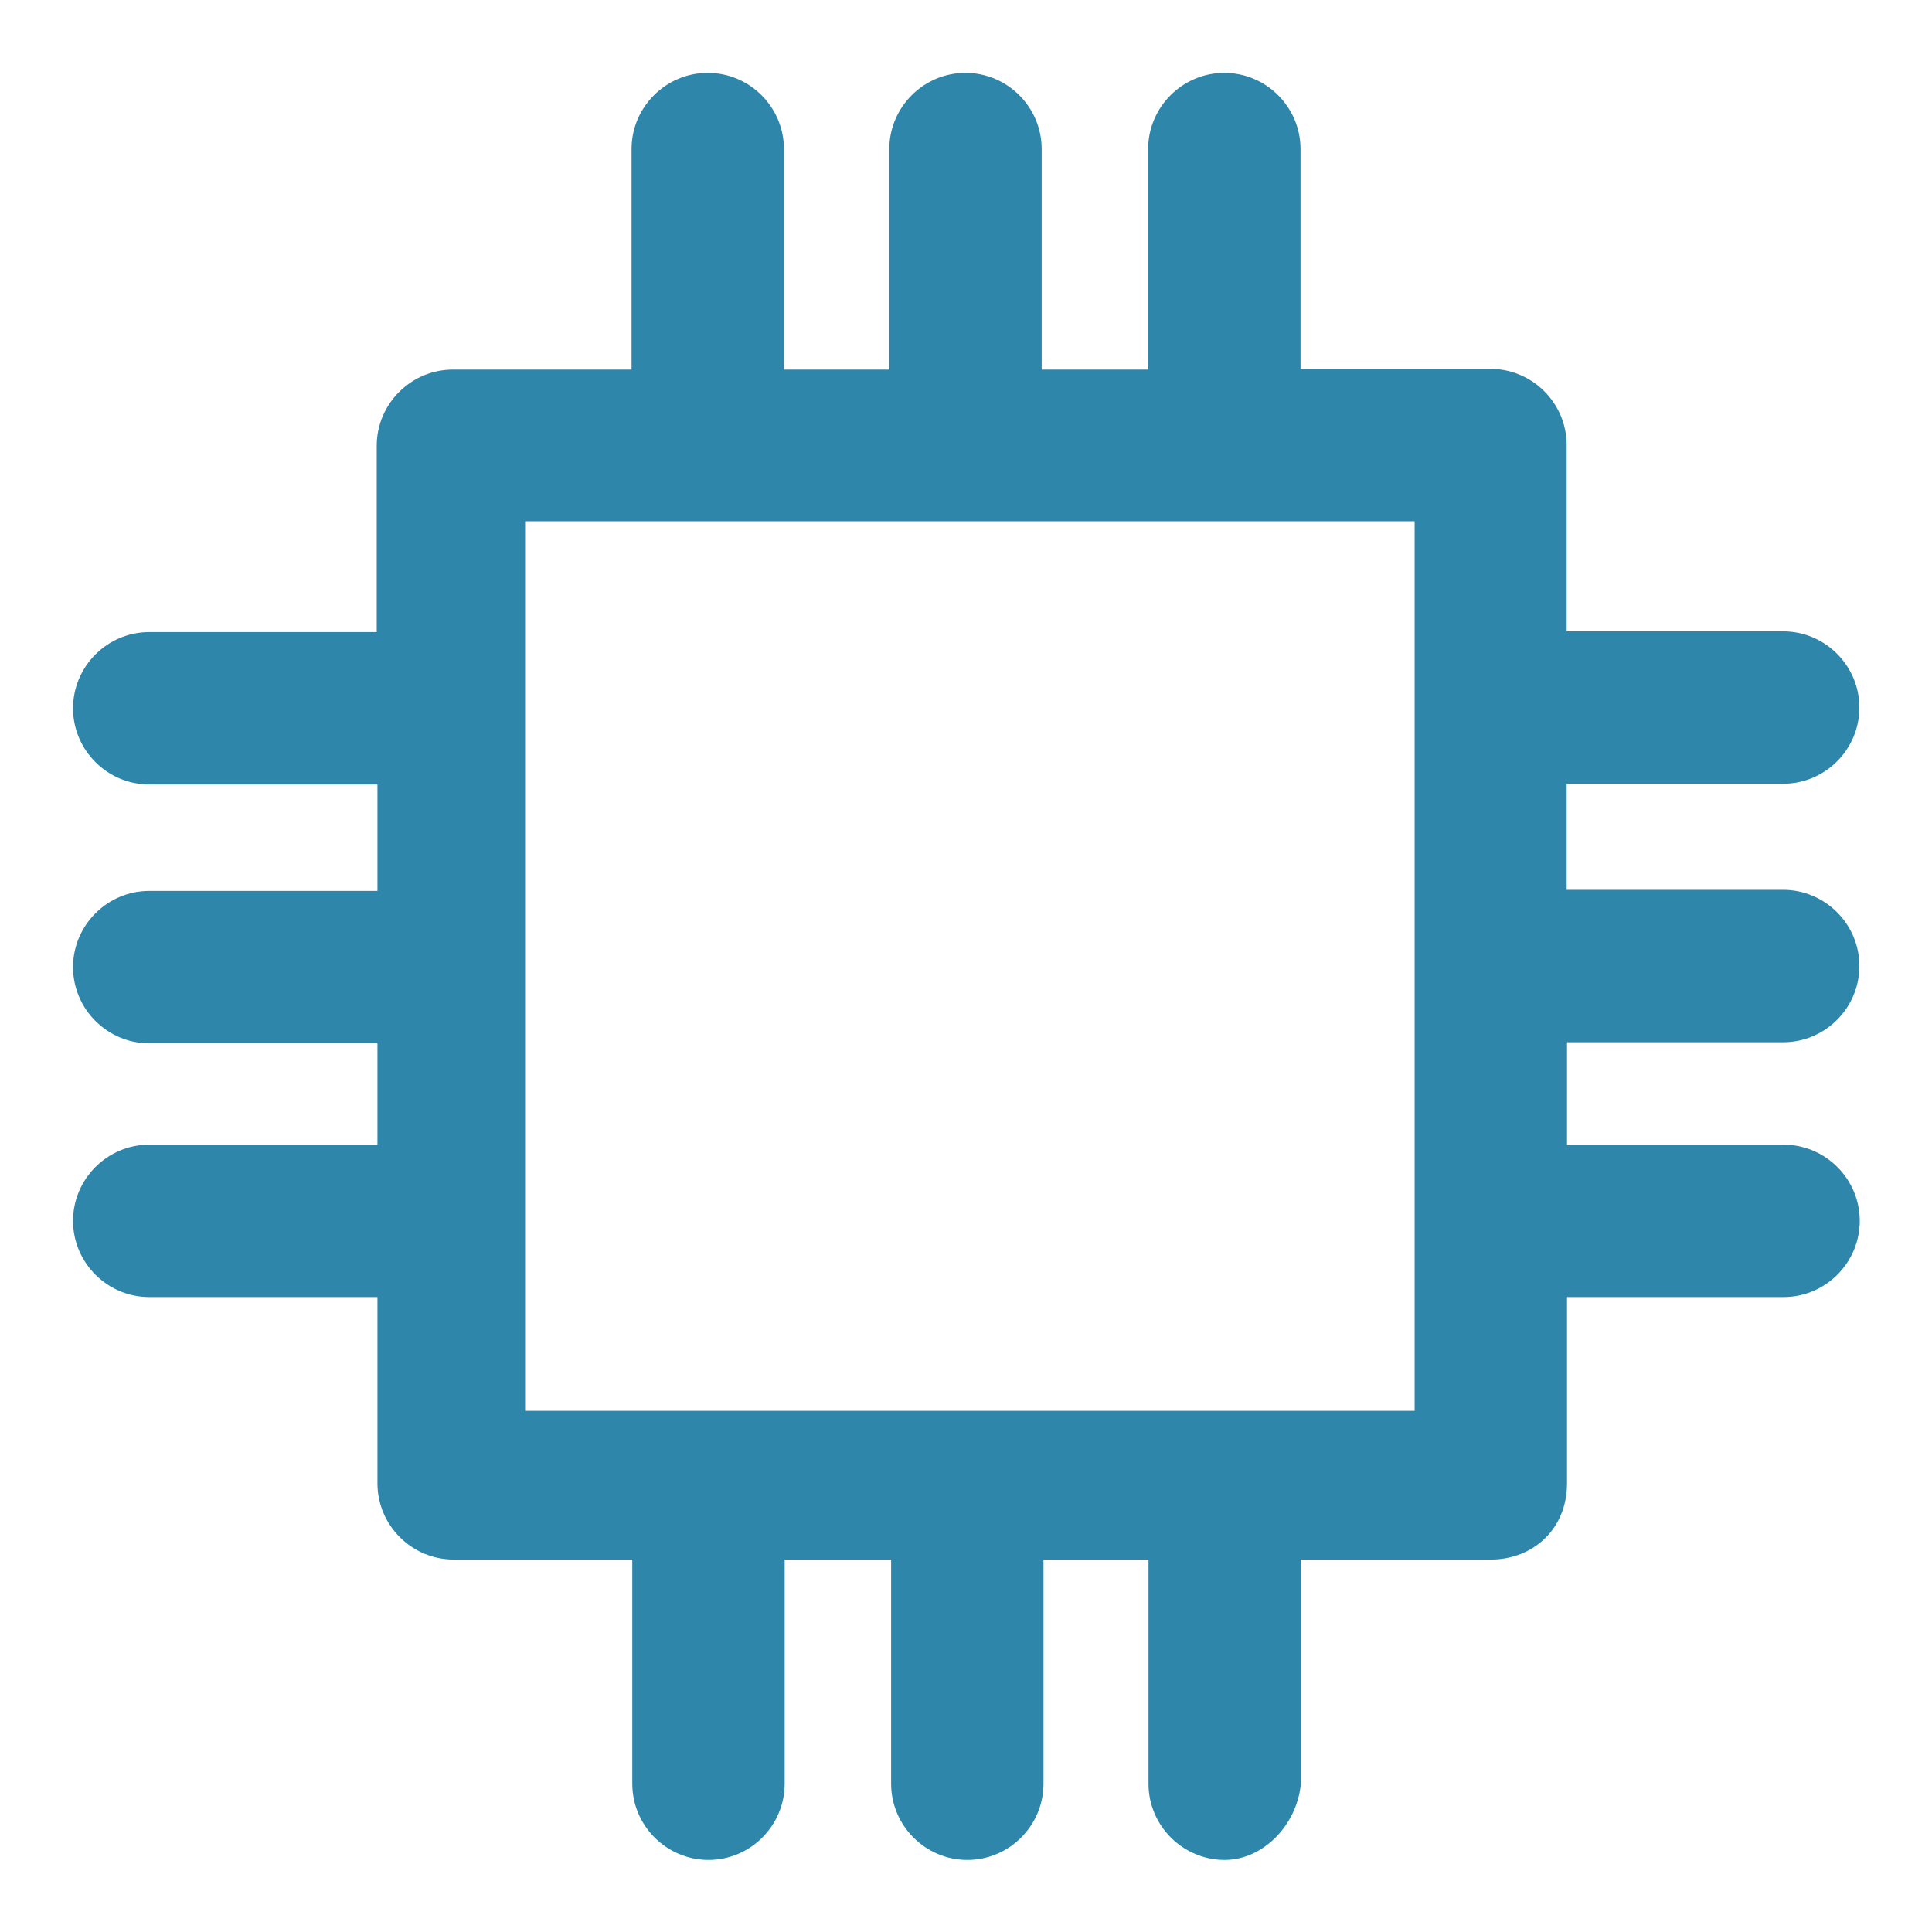 <?xml version="1.0" encoding="UTF-8" standalone="no"?>
<svg
   xmlns:dc="http://purl.org/dc/elements/1.1/"
   xmlns:cc="http://creativecommons.org/ns#"
   xmlns:rdf="http://www.w3.org/1999/02/22-rdf-syntax-ns#"
   xmlns:svg="http://www.w3.org/2000/svg"
   xmlns="http://www.w3.org/2000/svg"
   xmlns:sodipodi="http://sodipodi.sourceforge.net/DTD/sodipodi-0.dtd"
   xmlns:inkscape="http://www.inkscape.org/namespaces/inkscape"
   version="1.1"
   id="Capa_1"
   x="0px"
   y="0px"
   viewBox="0 0 490.2 490.2"
   style="enable-background:new 0 0 490.2 490.2;"
   xml:space="preserve"
   sodipodi:docname="chip.svg"
   inkscape:version="1.0.1 (3bc2e813f5, 2020-09-07)"><defs
   id="defs39" /><sodipodi:namedview
   pagecolor="#ffffff"
   bordercolor="#666666"
   borderopacity="1"
   objecttolerance="10"
   gridtolerance="10"
   guidetolerance="10"
   inkscape:pageopacity="0"
   inkscape:pageshadow="2"
   inkscape:window-width="2560"
   inkscape:window-height="1361"
   id="namedview37"
   showgrid="false"
   inkscape:zoom="2.0563035"
   inkscape:cx="204.73631"
   inkscape:cy="245.10001"
   inkscape:window-x="-9"
   inkscape:window-y="-9"
   inkscape:window-maximized="1"
   inkscape:current-layer="Capa_1" />
<g
   id="g4"
   transform="matrix(0.925,0,0,0.925,18.484,18.484)"
   style="fill:#2e86ab;fill-opacity:1">
	<path
   d="m 469.15,265.9 c 11.5,0 20.9,-9.4 20.9,-20.9 0,-11.5 -9.4,-20.9 -20.9,-20.9 h -59.4 V 195 h 59.4 c 11.5,0 20.9,-9.4 20.9,-20.9 0,-11.5 -9.4,-20.9 -20.9,-20.9 h -59.4 v -51.1 c 0,-11.5 -9.4,-20.9 -20.9,-20.9 h -52.1 V 20.9 c 0,-11.5 -9.4,-20.9 -20.9,-20.9 -11.5,0 -20.9,9.4 -20.9,20.9 v 60.5 h -29.2 V 20.9 c 0,-11.5 -9.4,-20.9 -20.9,-20.9 -11.5,0 -20.9,9.4 -20.9,20.9 v 60.5 h -28.9 V 20.9 c 0,-11.5 -9.4,-20.9 -20.9,-20.9 -11.5,0 -20.9,9.4 -20.9,20.9 v 60.5 h -49 c -11.5,0 -20.9,9.4 -20.9,20.9 v 51.1 h -62.4 c -11.5,0 -20.9,9.4 -20.9,20.9 0,11.5 9.4,20.9 20.9,20.9 h 62.6 v 29.2 h -62.6 c -11.5,0 -20.9,9.4 -20.9,20.9 0,11.5 9.4,20.9 20.9,20.9 h 62.6 V 294 h -62.6 c -11.5,0 -20.9,9.4 -20.9,20.9 0,11.5 9.4,20.9 20.9,20.9 h 62.6 v 51.1 c 0,11.5 9.4,20.9 20.9,20.9 h 49 v 61.5 c 0,11.5 9.4,20.9 20.9,20.9 11.5,0 20.9,-9.4 20.9,-20.9 v -61.5 h 29.2 v 61.5 c 0,11.5 9.4,20.9 20.9,20.9 11.5,0 20.9,-9.4 20.9,-20.9 v -61.5 h 28.8 v 61.5 c 0,11.5 9.4,20.9 20.9,20.9 10.4,0 19.8,-9.4 20.9,-20.9 v -61.5 h 52.1 c 11.5,0 20.9,-8.3 20.9,-20.9 v -51.1 h 59.4 c 11.5,0 20.9,-9.4 20.9,-20.9 0,-11.5 -9.4,-20.9 -20.9,-20.9 h -59.4 V 265.9 Z M 368.05,367 h -244 V 123 h 244 z"
   id="path2"
   style="fill:#2e86ab;fill-opacity:1" />
</g>
<g
   id="g6"
   transform="matrix(0.925,0,0,0.925,18.484,18.484)">
</g>
<g
   id="g8"
   transform="matrix(0.925,0,0,0.925,18.484,18.484)">
</g>
<g
   id="g10"
   transform="matrix(0.925,0,0,0.925,18.484,18.484)">
</g>
<g
   id="g12"
   transform="matrix(0.925,0,0,0.925,18.484,18.484)">
</g>
<g
   id="g14"
   transform="matrix(0.925,0,0,0.925,18.484,18.484)">
</g>
<g
   id="g16"
   transform="matrix(0.925,0,0,0.925,18.484,18.484)">
</g>
<g
   id="g18"
   transform="matrix(0.925,0,0,0.925,18.484,18.484)">
</g>
<g
   id="g20"
   transform="matrix(0.925,0,0,0.925,18.484,18.484)">
</g>
<g
   id="g22"
   transform="matrix(0.925,0,0,0.925,18.484,18.484)">
</g>
<g
   id="g24"
   transform="matrix(0.925,0,0,0.925,18.484,18.484)">
</g>
<g
   id="g26"
   transform="matrix(0.925,0,0,0.925,18.484,18.484)">
</g>
<g
   id="g28"
   transform="matrix(0.925,0,0,0.925,18.484,18.484)">
</g>
<g
   id="g30"
   transform="matrix(0.925,0,0,0.925,18.484,18.484)">
</g>
<g
   id="g32"
   transform="matrix(0.925,0,0,0.925,18.484,18.484)">
</g>
<g
   id="g34"
   transform="matrix(0.925,0,0,0.925,18.484,18.484)">
</g>
</svg>
